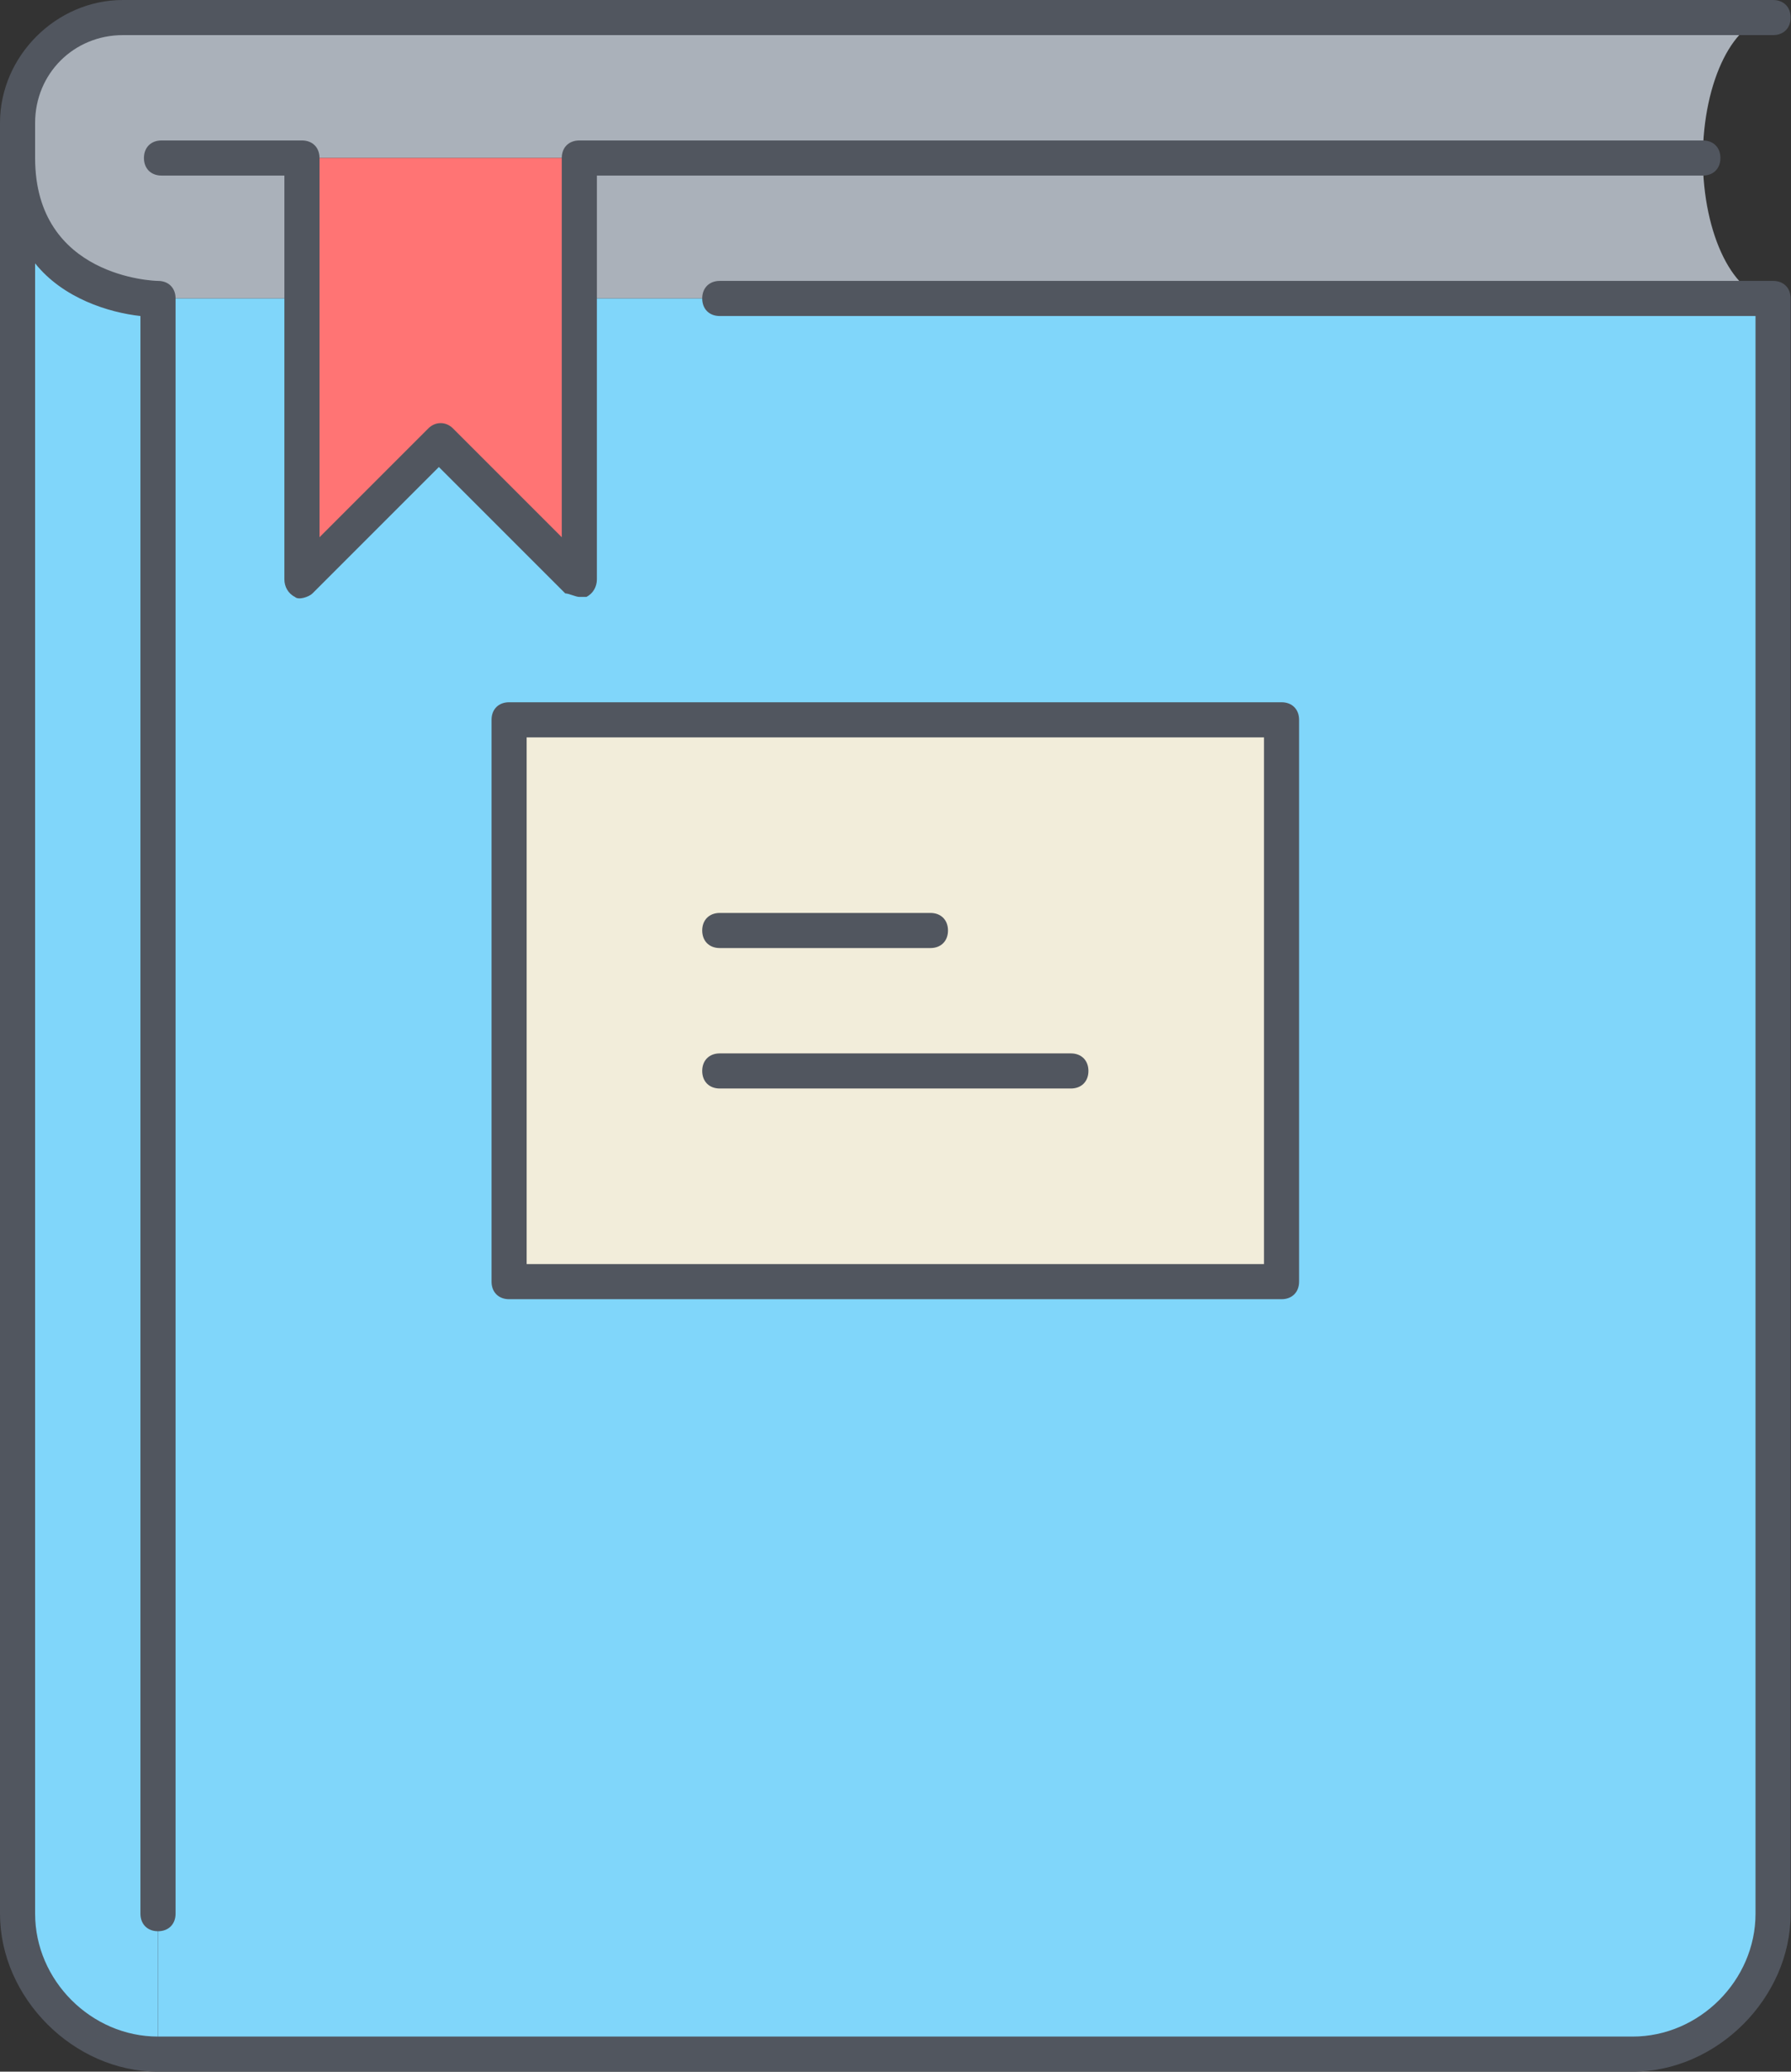 <svg width="166" height="192" viewBox="0 0 166 192" fill="none" xmlns="http://www.w3.org/2000/svg">
<rect x="0" y="0" width="166" height="192" fill="#333333" stroke="none"/>
<path d="M14.644 27.662V190.374C7.485 190.374 1.627 184.516 1.627 177.357V14.645C1.627 27.662 14.644 27.662 14.644 27.662Z" fill="#80D6FA"/>
<path d="M27.661 14.645V27.662H14.644C14.644 27.662 1.627 27.662 1.627 14.645V11.391C1.627 5.858 5.858 1.628 11.39 1.628H164.339C160.759 1.628 157.83 7.486 157.83 14.645H53.695H27.661ZM164.339 27.662H53.695V14.645H157.83C157.83 21.804 160.759 27.662 164.339 27.662Z" fill="#AAB1BA"/>
<path d="M164.339 27.662V177.356C164.339 184.19 158.482 190.373 151.322 190.373H14.645V27.662H27.661V53.696L40.678 40.679L53.695 53.696V27.662H164.339Z" fill="#80D6FA"/>
<path d="M47.187 118.781H118.78V66.713H47.187V118.781Z" fill="#F2EDDA"/>
<path d="M53.695 27.662V53.696L40.678 40.679L27.661 53.696V27.662V14.645H53.695V27.662Z" fill="#FF7474"/>
<path d="M151.322 192H14.644C6.834 192 0 185.166 0 177.356V11.39C0 5.207 5.207 0 11.39 0H164.339C165.315 0 165.966 0.651 165.966 1.627C165.966 2.604 165.315 3.254 164.339 3.254H11.39C6.834 3.254 3.254 6.834 3.254 11.39V14.644C3.254 25.708 14.319 26.034 14.644 26.034C15.621 26.034 16.272 26.685 16.272 27.661V177.356C16.272 178.332 15.621 178.983 14.644 178.983C13.668 178.983 13.017 178.332 13.017 177.356V29.288C10.088 28.963 5.858 27.661 3.254 24.407V177.356C3.254 183.539 8.461 188.746 14.644 188.746H151.322C157.505 188.746 162.712 183.539 162.712 177.356V29.288H66.712C65.736 29.288 65.085 28.637 65.085 27.661C65.085 26.685 65.736 26.034 66.712 26.034H164.339C165.315 26.034 165.966 26.685 165.966 27.661V177.356C165.966 185.166 159.132 192 151.322 192ZM118.78 120.407H47.187C46.21 120.407 45.559 119.756 45.559 118.779V66.712C45.559 65.735 46.21 65.084 47.187 65.084H118.78C119.756 65.084 120.407 65.735 120.407 66.712V118.779C120.407 119.756 119.756 120.407 118.78 120.407ZM48.813 117.152H117.152V68.339H48.813V117.152ZM99.254 100.881H66.712C65.736 100.881 65.085 100.23 65.085 99.254C65.085 98.278 65.736 97.627 66.712 97.627H99.254C100.231 97.627 100.882 98.278 100.882 99.254C100.882 100.231 100.231 100.881 99.254 100.881ZM86.237 87.864H66.712C65.736 87.864 65.085 87.213 65.085 86.237C65.085 85.261 65.736 84.61 66.712 84.61H86.237C87.214 84.61 87.865 85.261 87.865 86.237C87.865 87.213 87.214 87.864 86.237 87.864ZM53.695 55.322C53.37 55.322 52.719 54.997 52.393 54.997L40.678 43.282L28.963 54.997C28.637 55.322 27.661 55.648 27.336 55.322C26.685 54.997 26.359 54.346 26.359 53.695V16.271H14.97C13.993 16.271 13.342 15.62 13.342 14.644C13.342 13.668 13.993 13.017 14.97 13.017H27.986C28.963 13.017 29.614 13.668 29.614 14.644V49.79L39.702 39.702C40.353 39.051 41.329 39.051 41.98 39.702L52.068 49.79V14.644C52.068 13.668 52.719 13.017 53.695 13.017H157.831C158.807 13.017 159.458 13.668 159.458 14.644C159.458 15.62 158.807 16.271 157.831 16.271H55.322V53.695C55.322 54.346 54.997 54.996 54.346 55.322C54.021 55.322 54.021 55.322 53.695 55.322Z" fill="#51565F"/>
</svg>
